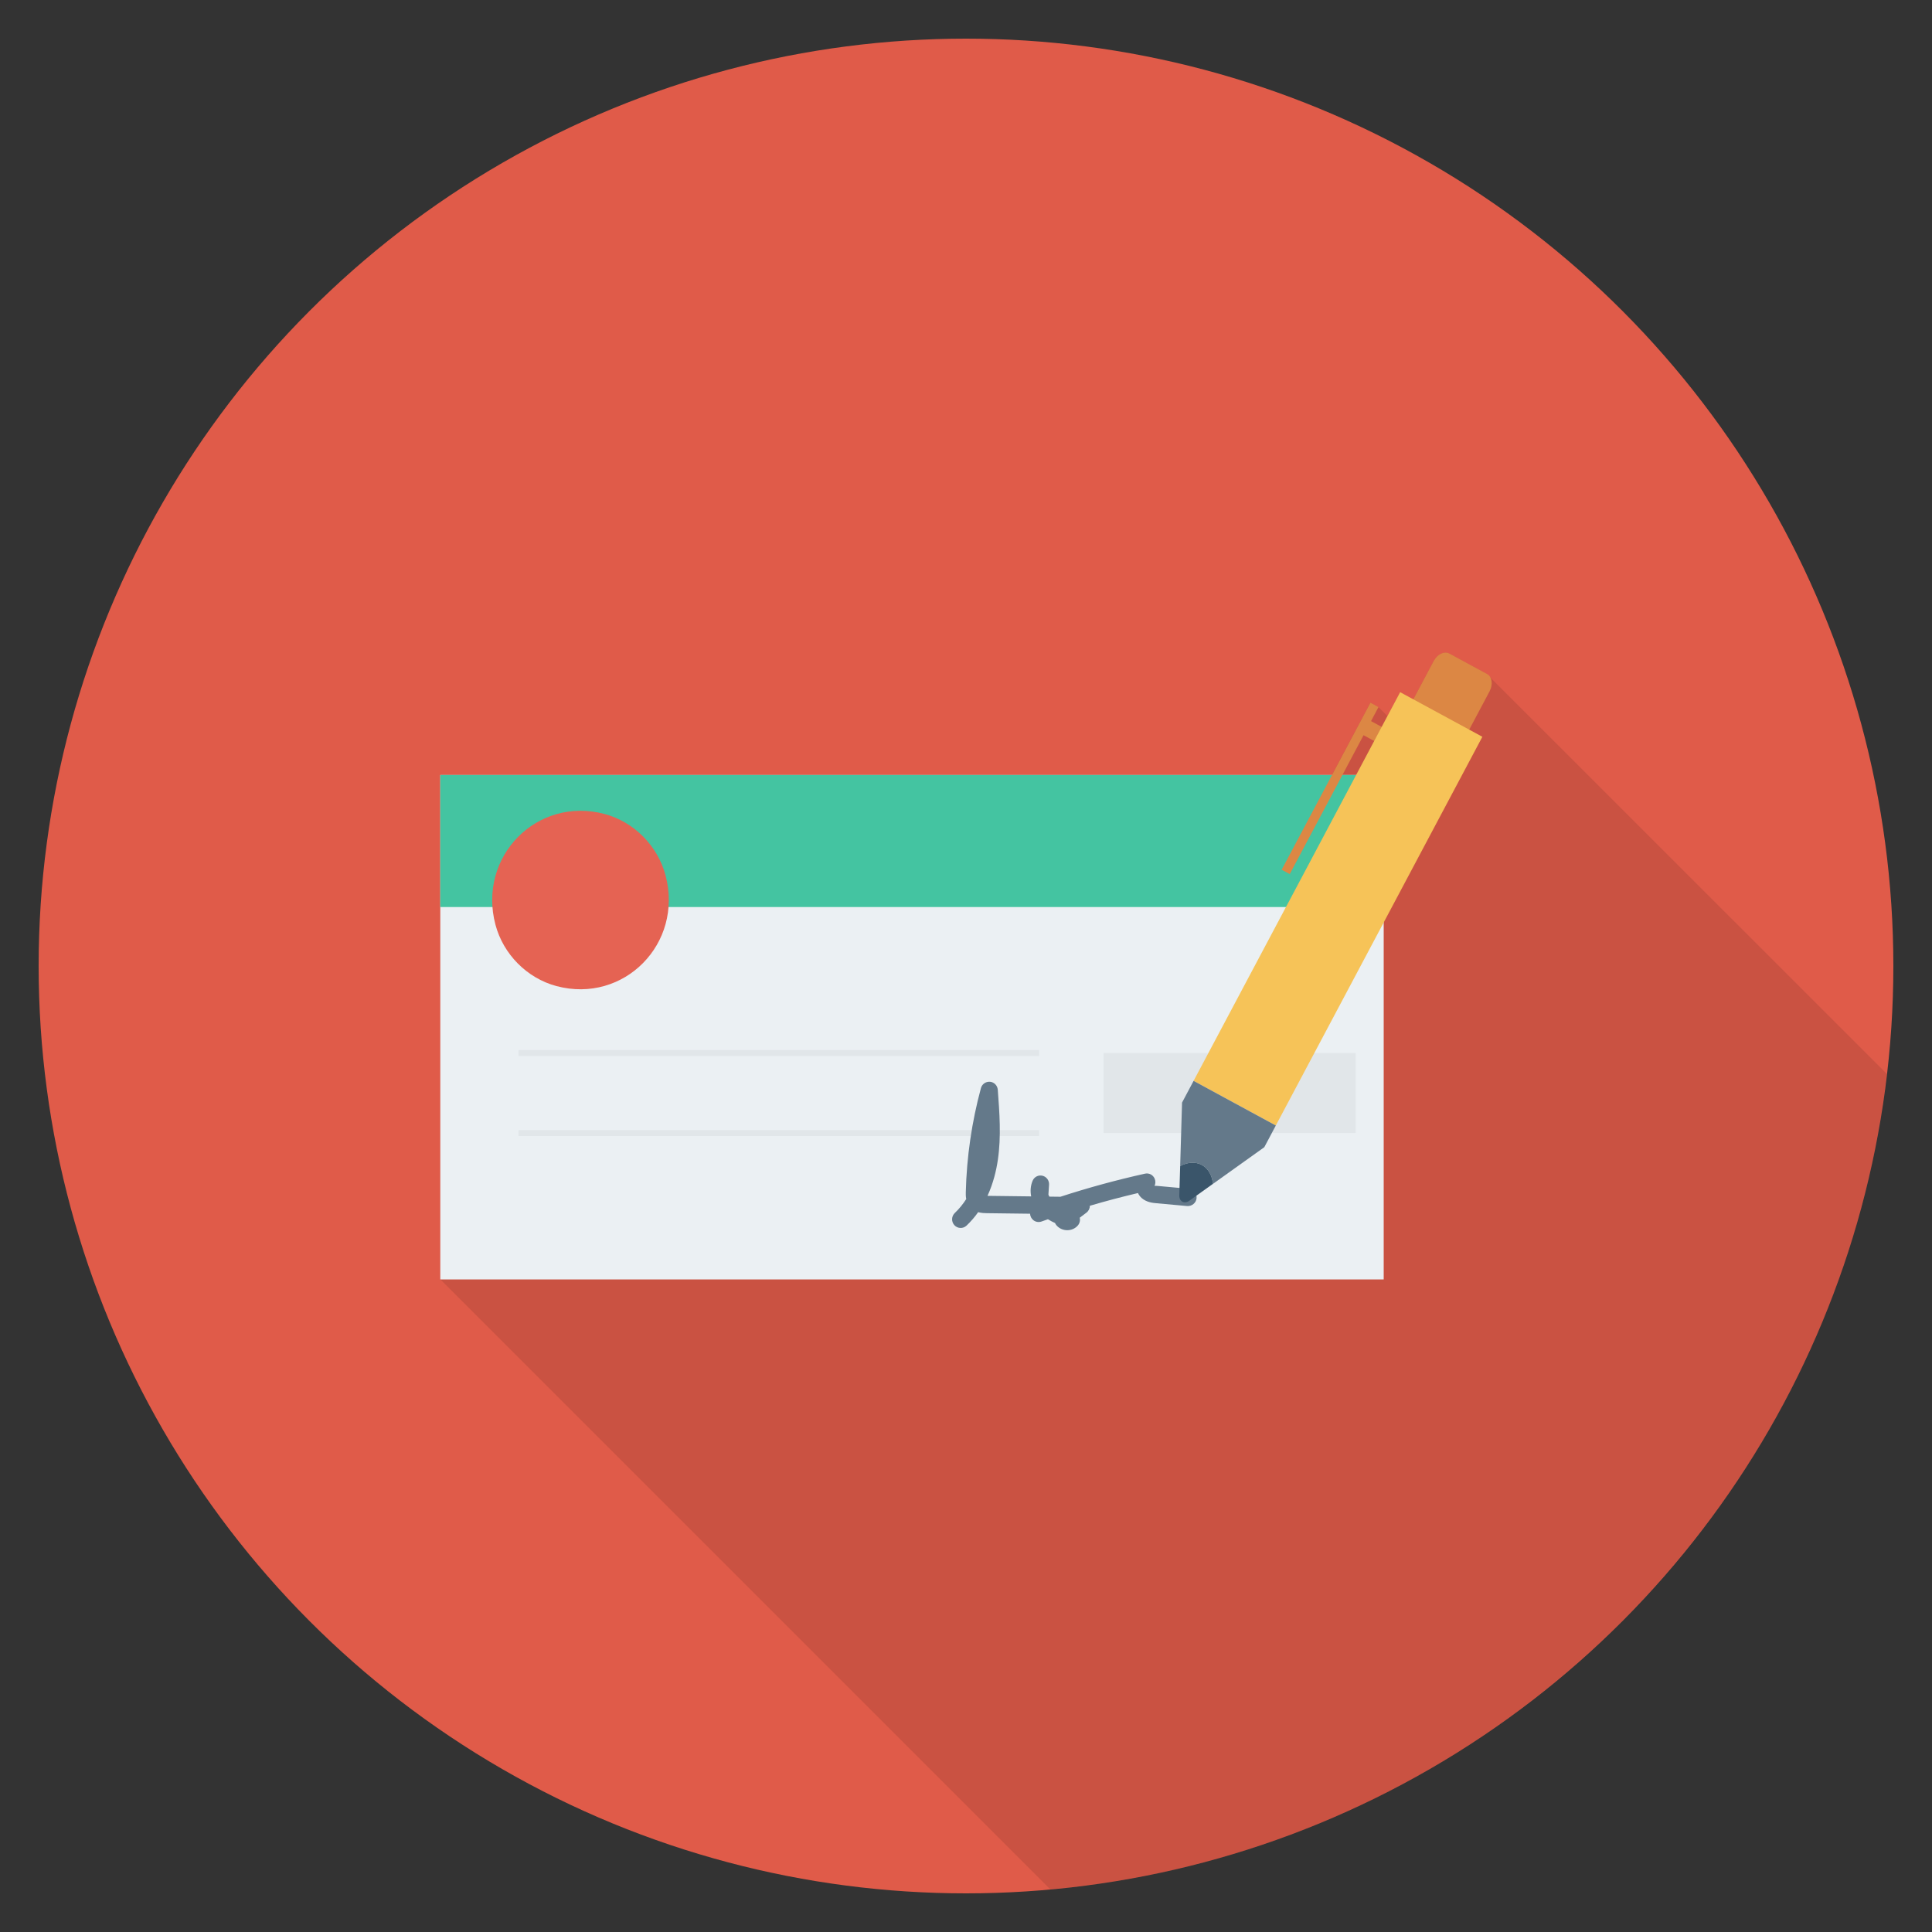 <?xml version="1.0" encoding="utf-8"?>
<!-- Generator: Adobe Illustrator 21.0.2, SVG Export Plug-In . SVG Version: 6.00 Build 0)  -->
<svg xmlns="http://www.w3.org/2000/svg" xmlns:xlink="http://www.w3.org/1999/xlink" version="1.1" id="Layer_1" x="0px" y="0px" viewBox="0 0 100 100" enable-background="new 0 0 100 100" xml:space="preserve" width="512" height="512">
<rect x="0" y="0" width="100" height="100" fill="#333333" stroke="none"/>
<g>
	<circle fill="#E05B49" cx="50" cy="50" r="48"/>
	<path opacity="0.1" d="M97.666,55.589l-20.516-20.51l-0.02-0.03l-0.16-0.16   l-1.95-1.06c-0.26-0.14-0.62,0.03-0.81,0.38l-1.06,1.99l-0.68-0.37   l-0.65,1.24l-0.47-0.47l-0.42-0.23L68.94,40.109H22.79v26.11l31.574,31.574   C76.979,95.754,95.061,78.036,97.666,55.589z"/>
	<g>
		<rect x="22.789" y="40.113" fill="#EBF0F3" width="48.831" height="26.11"/>
		<rect x="22.789" y="40.113" fill="#44C4A1" width="48.831" height="6.835"/>
		<path fill="#E56353" d="M34.449,45.31c0.934,3.526-2.156,6.658-5.644,5.73    c-1.529-0.407-2.756-1.65-3.161-3.179c-0.934-3.526,2.156-6.658,5.644-5.73    C32.817,42.538,34.044,43.781,34.449,45.31z"/>
		<g>
			<rect x="26.837" y="54.351" fill="#E1E6E9" width="26.947" height="0.306"/>
		</g>
		<g>
			<rect x="26.837" y="58.492" fill="#E1E6E9" width="26.947" height="0.306"/>
		</g>
		<rect x="57.118" y="54.504" fill="#E1E6E9" width="13.057" height="4.141"/>
		<g>
			<path fill="#64798A" d="M55.241,63.675c-0.003,0-0.006,0-0.009,0     c-0.218-0.003-0.421-0.097-0.556-0.261c-0.028-0.034-0.05-0.072-0.067-0.111     c-0.125-0.056-0.249-0.12-0.368-0.195c-0.111,0.039-0.222,0.078-0.333,0.118     c-0.14,0.048-0.297,0.027-0.416-0.066c-0.106-0.081-0.17-0.206-0.176-0.338     l-2.239-0.028c-0.107-0.002-0.273-0.004-0.447-0.053     c-0.173,0.244-0.372,0.479-0.603,0.697c-0.179,0.169-0.46,0.159-0.627-0.022     c-0.167-0.181-0.158-0.464,0.022-0.634c0.232-0.22,0.427-0.464,0.59-0.719     c-0.028-0.143-0.024-0.275-0.022-0.366c0.045-1.816,0.309-3.624,0.783-5.377     c0.057-0.21,0.249-0.343,0.471-0.329c0.215,0.021,0.383,0.195,0.401,0.413     c0.089,1.188,0.183,2.417,0.003,3.635c-0.079,0.542-0.235,1.203-0.535,1.858     l2.258,0.028l0.001-0.014c-0.052-0.273-0.029-0.551,0.078-0.799     c0.087-0.199,0.298-0.308,0.512-0.255c0.209,0.052,0.351,0.248,0.337,0.465     l-0.033,0.51c0.012,0.036,0.028,0.071,0.045,0.105l0.576,0.007     c1.437-0.468,2.904-0.868,4.376-1.195c0.21-0.048,0.417,0.061,0.502,0.258     c0.053,0.122,0.048,0.258-0.005,0.372c0.057-0.004,0.144,0.004,0.193,0.008     l1.58,0.144c0.245,0.023,0.424,0.241,0.402,0.487     c-0.022,0.247-0.248,0.423-0.482,0.407l-1.579-0.144     c-0.205-0.018-0.517-0.046-0.772-0.263c-0.085-0.073-0.153-0.164-0.202-0.266     c-0.834,0.196-1.665,0.415-2.487,0.658c-0.001,0.138-0.065,0.27-0.178,0.356     l-0.347,0.263c0.033,0.14-0.003,0.289-0.097,0.399     C55.658,63.585,55.456,63.675,55.241,63.675z"/>
		</g>
		<g>
			<polygon fill="#DC8744" points="71.929,37.849 70.964,37.325 71.351,36.597 70.933,36.37      66.339,45.016 66.757,45.243 70.577,38.054 71.542,38.578    "/>
			<path fill="#DC8744" d="M76.971,34.886l-1.953-1.06     c-0.259-0.141-0.623,0.033-0.811,0.387L63.857,53.69l2.893,1.57l10.35-19.477     C77.288,35.428,77.231,35.026,76.971,34.886z"/>
			<polygon fill="#F6C358" points="66.036,58.256 61.78,55.946 72.471,35.826 76.727,38.136    "/>
			<path fill="#64798A" d="M66.036,58.256l-4.256-2.31l-0.597,1.123l-0.098,3.286     c0.379-0.201,0.786-0.238,1.123-0.055s0.531,0.547,0.575,0.977l2.657-1.898     L66.036,58.256z"/>
			<path fill="#3A556A" d="M62.208,60.299c-0.337-0.183-0.745-0.145-1.123,0.055     l-0.045,1.518c-0.009,0.317,0.26,0.463,0.516,0.28l1.227-0.877     C62.739,60.847,62.546,60.482,62.208,60.299z"/>
		</g>
	</g>
</g>
</svg>
